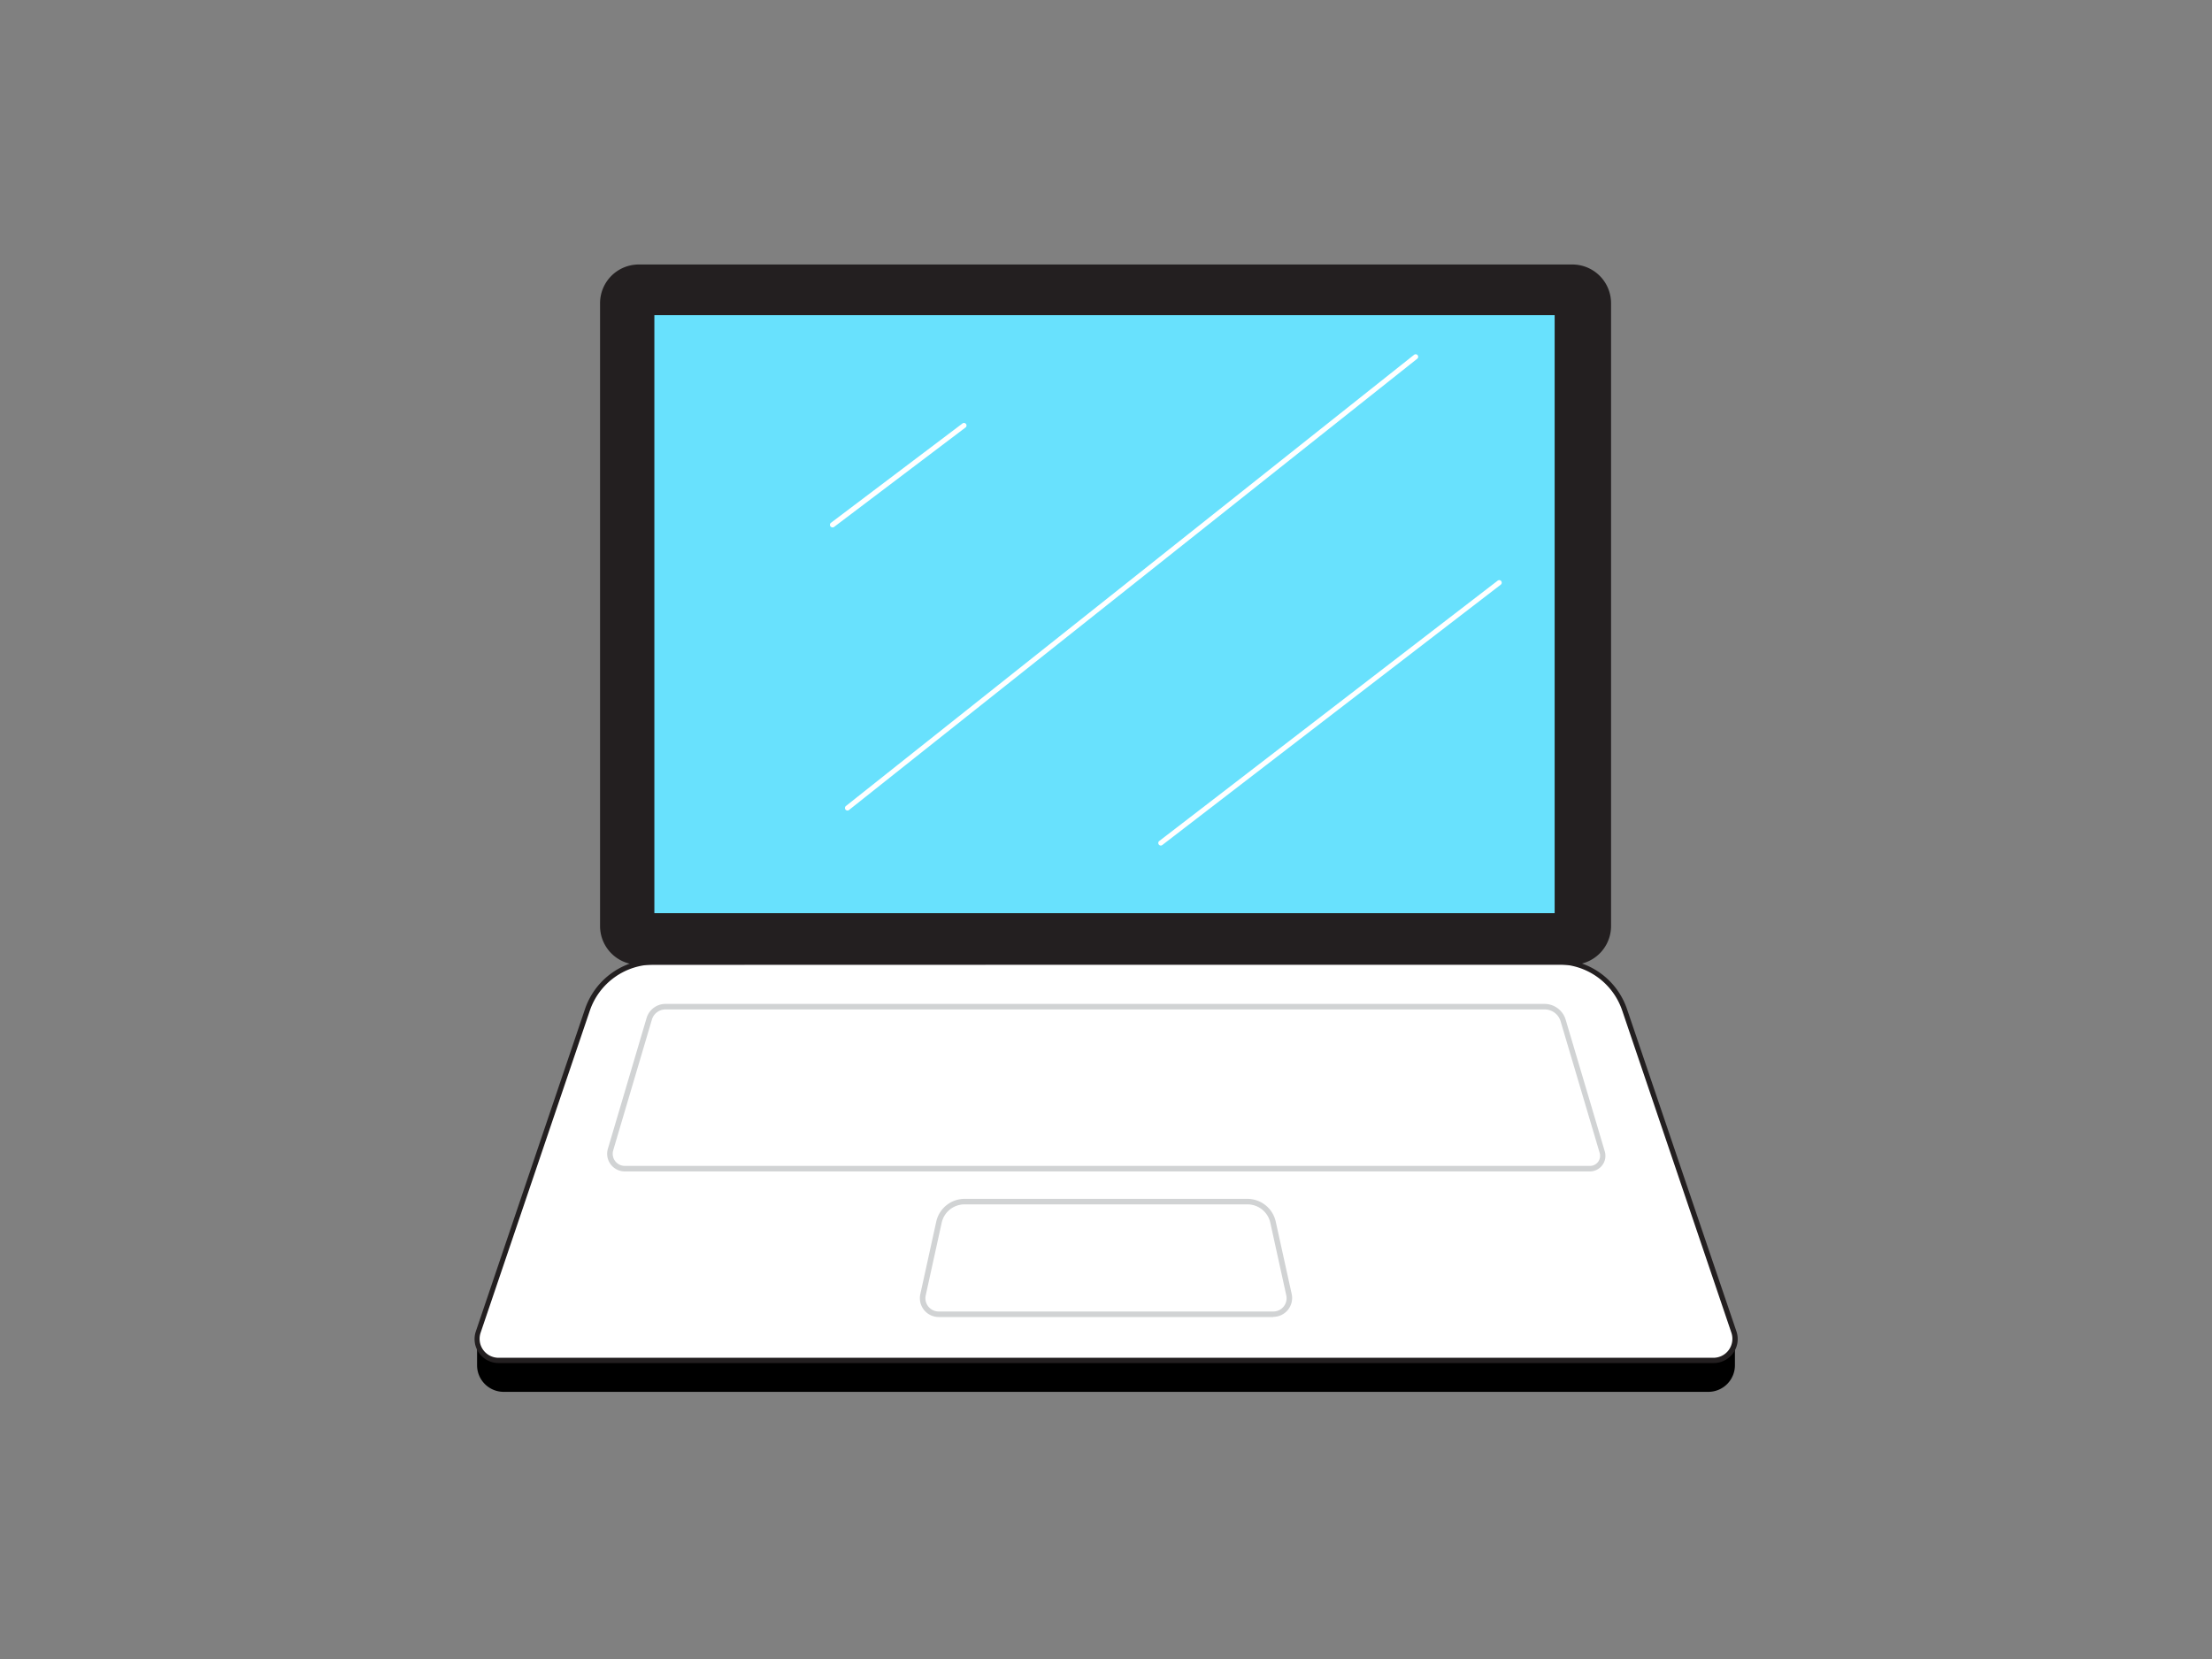 <svg xmlns="http://www.w3.org/2000/svg" viewBox="0 0 400 300"><rect x="0" y="0" width="400" height="300" fill="#808080" stroke="none"/><g id="_216_macbook_flatline" data-name="#216_macbook_flatline"><path d="M86.27,241.76H313.73a0,0,0,0,1,0,0v5.12a4.81,4.81,0,0,1-4.81,4.81H91.08a4.81,4.81,0,0,1-4.81-4.81v-5.12A0,0,0,0,1,86.27,241.76Z"/><path d="M309.84,246H90.16a3.89,3.89,0,0,1-3.68-5.14l19.74-58.25A12.76,12.76,0,0,1,118.31,174H281.69a12.76,12.76,0,0,1,12.09,8.68l19.74,58.25A3.89,3.89,0,0,1,309.84,246Z" fill="#fff"/><path d="M309.84,246.48H90.16a4.33,4.33,0,0,1-4.11-5.73l19.73-58.26a13.23,13.23,0,0,1,12.53-9H281.69a13.23,13.23,0,0,1,12.53,9L314,240.75a4.33,4.33,0,0,1-4.11,5.73ZM118.31,174.42a12.3,12.3,0,0,0-11.66,8.37L86.91,241a3.43,3.43,0,0,0,3.25,4.53H309.84a3.43,3.43,0,0,0,3.25-4.53l-19.74-58.25a12.3,12.3,0,0,0-11.66-8.37Z" fill="#231f20"/><path d="M287.52,211.83H113a3.19,3.19,0,0,1-3.07-4.11l7-23.65a3.56,3.56,0,0,1,3.39-2.53h159a4,4,0,0,1,3.8,2.84l7.07,23.81a2.82,2.82,0,0,1-2.71,3.64Zm-167.2-29.29a2.56,2.56,0,0,0-2.43,1.82l-7,23.65a2.19,2.19,0,0,0,2.11,2.82H287.52a1.82,1.82,0,0,0,1.75-2.35l-7.07-23.82a3,3,0,0,0-2.84-2.12Z" fill="#d1d3d4"/><path d="M230.25,238.16h-60.5a3.41,3.41,0,0,1-3.33-4.13l2.89-13.15a5.26,5.26,0,0,1,5.09-4.09h51.2a5.26,5.26,0,0,1,5.09,4.09L233.58,234a3.41,3.41,0,0,1-3.33,4.13ZM174.4,217.79a4.23,4.23,0,0,0-4.11,3.31l-2.89,13.14a2.4,2.4,0,0,0,2.35,2.92h60.5a2.4,2.4,0,0,0,2.35-2.92l-2.89-13.14a4.23,4.23,0,0,0-4.11-3.31Z" fill="#d1d3d4"/><rect x="109" y="48.31" width="181.85" height="125.65" rx="6.51" fill="#231f20"/><path d="M284.33,174.46H115.51a7,7,0,0,1-7-7V54.83a7,7,0,0,1,7-7H284.33a7,7,0,0,1,7,7V167.45A7,7,0,0,1,284.33,174.46ZM115.51,48.81a6,6,0,0,0-6,6V167.45a6,6,0,0,0,6,6H284.33a6,6,0,0,0,6-6V54.83a6,6,0,0,0-6-6Z" fill="#231f20"/><rect x="118.33" y="56.98" width="162.8" height="108.15" fill="#68e1fd"/><path d="M153.25,146.57a.46.46,0,0,1-.28-.82L255.71,64.16a.46.46,0,0,1,.64.07.45.45,0,0,1-.07.64l-102.75,81.6A.42.42,0,0,1,153.25,146.57Z" fill="#fff"/><path d="M209.91,152.9a.44.44,0,0,1-.36-.18.46.46,0,0,1,.08-.64L270.83,105a.45.45,0,0,1,.64.09.46.46,0,0,1-.09.64L210.19,152.8A.42.42,0,0,1,209.91,152.9Z" fill="#fff"/><path d="M150.54,95.37a.47.47,0,0,1-.37-.19.46.46,0,0,1,.09-.64L174,76.61a.46.46,0,1,1,.55.73l-23.7,17.93A.41.41,0,0,1,150.54,95.37Z" fill="#fff"/></g></svg>
